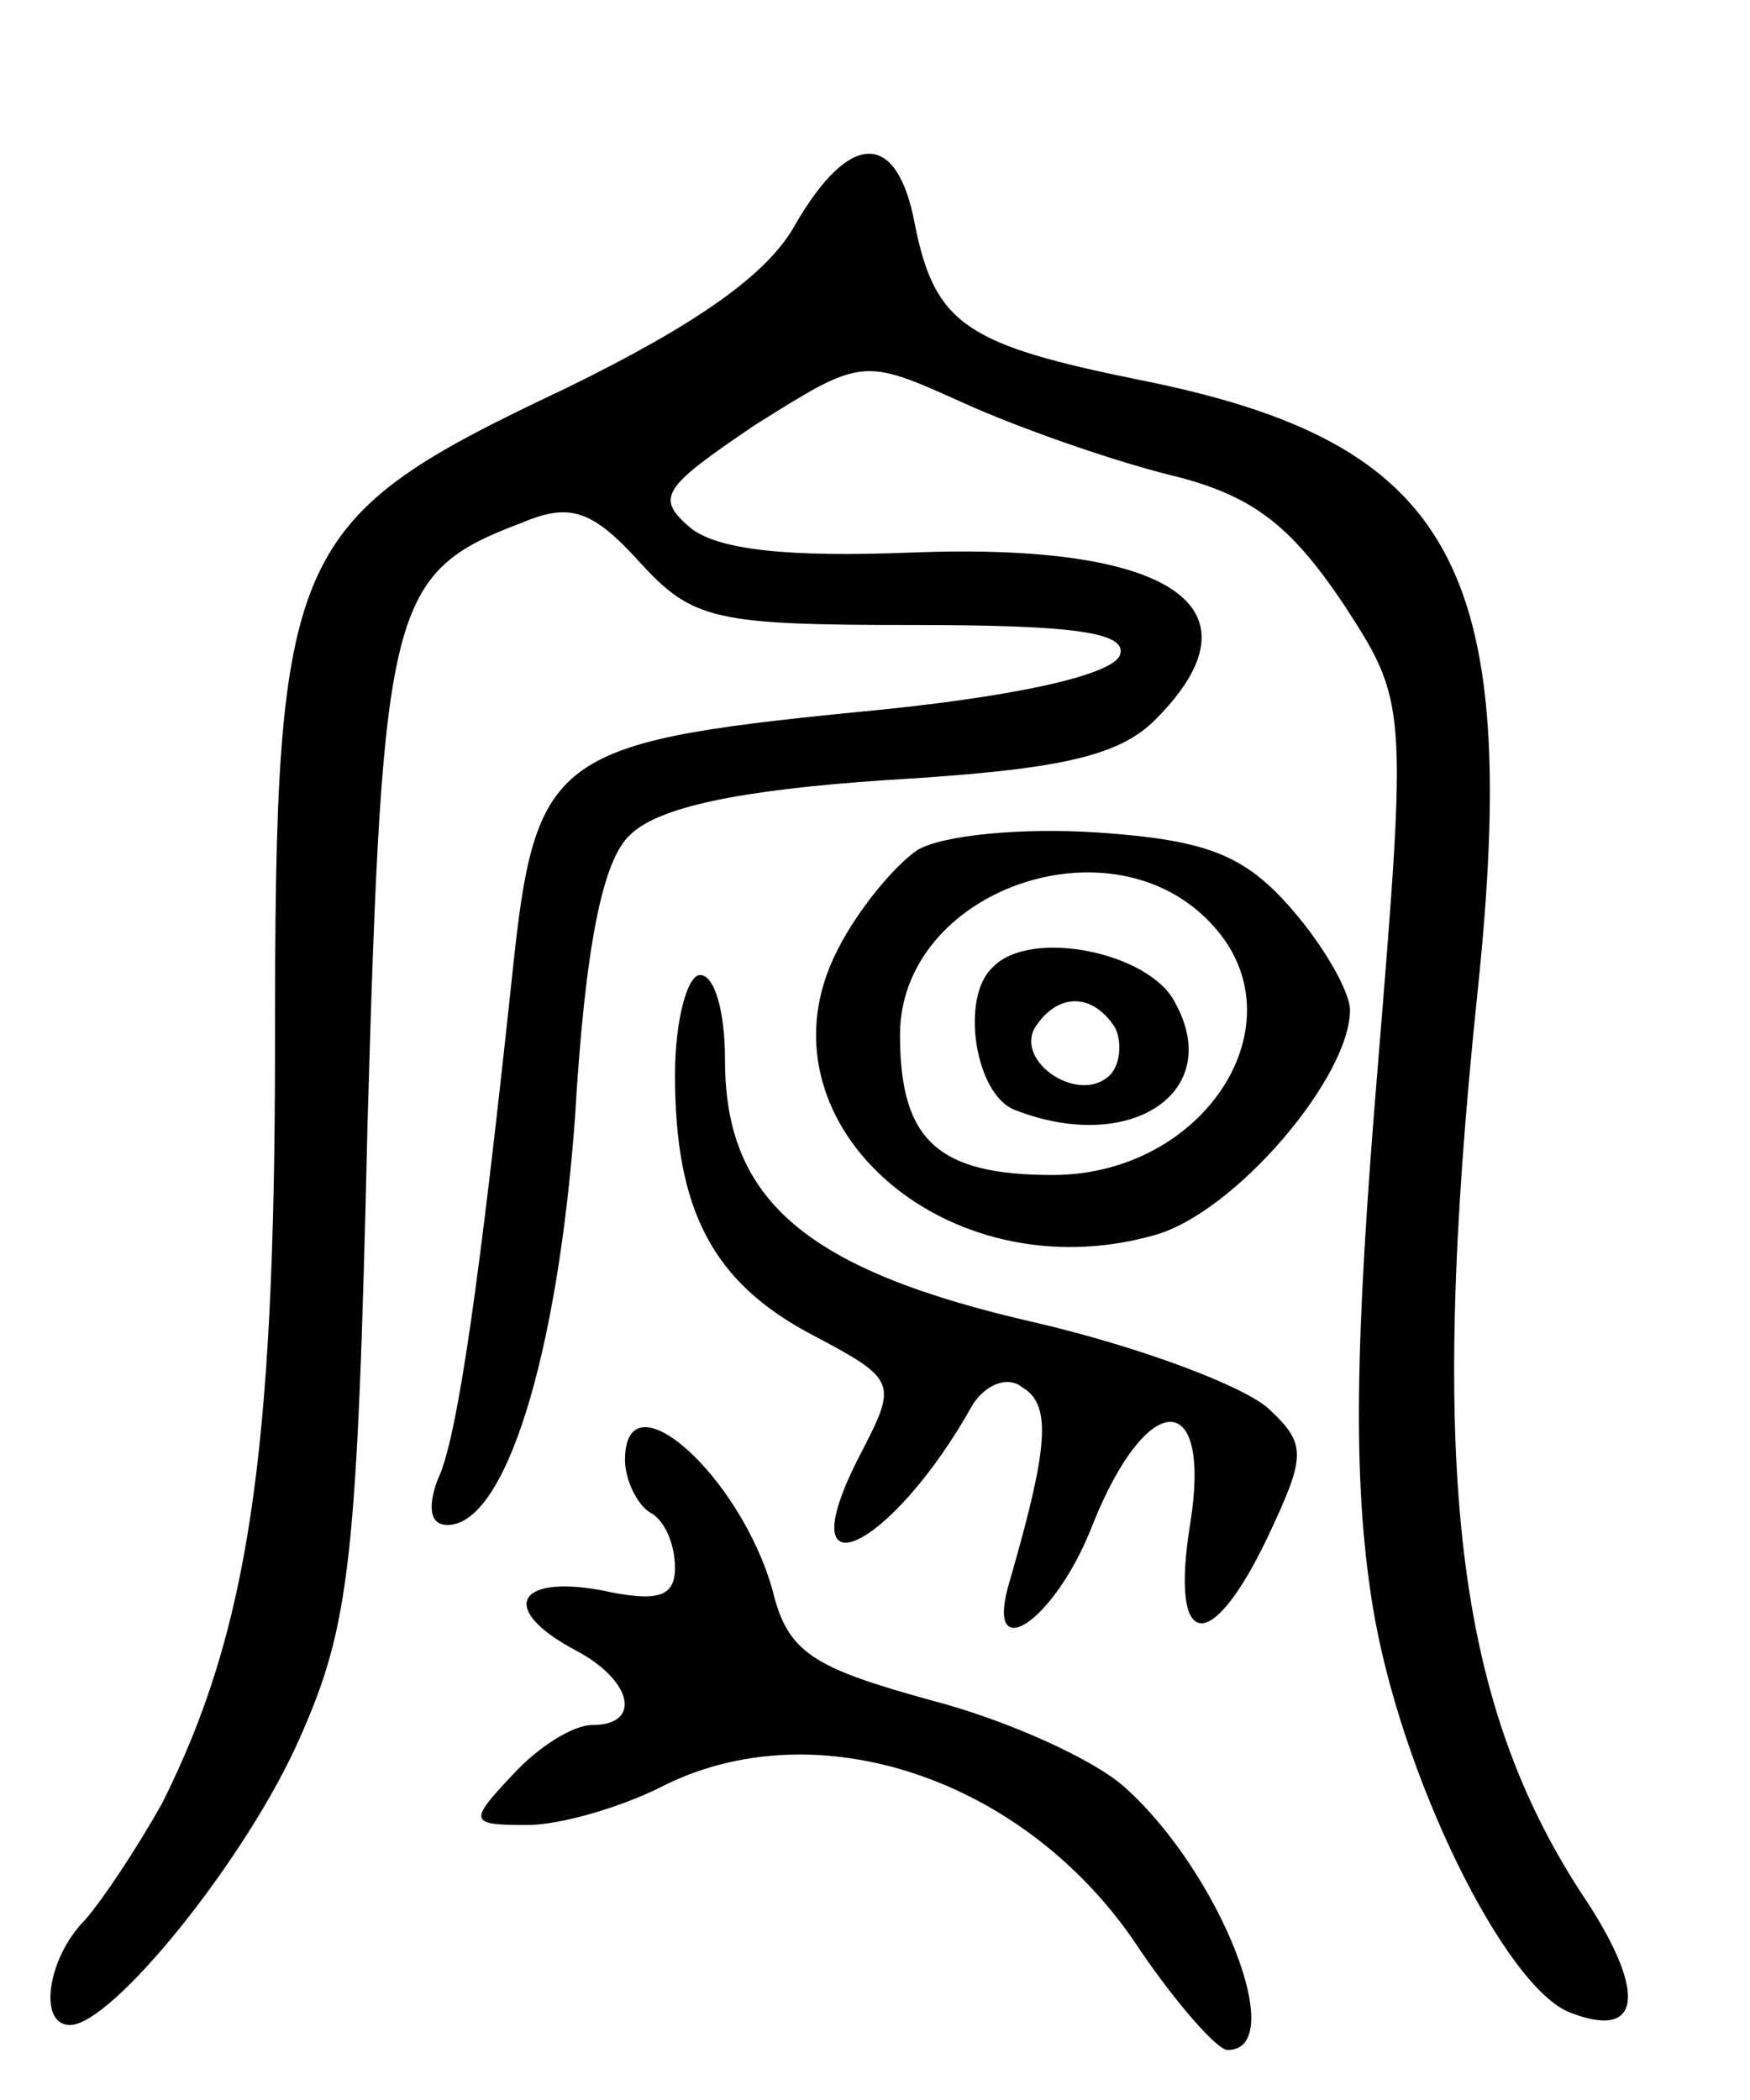 <svg version="1.0" xmlns="http://www.w3.org/2000/svg"
 width="70pt" height="84pt" viewBox="0 0 70 84"
 preserveAspectRatio="xMidYMid meet">
<g transform="translate(0,84) scale(0.1,-0.1)"
fill="#000000" stroke="none">
<path d="M318 750 c-11 -20 -40 -40 -91 -65 -112 -53 -117 -63 -117 -263 0
-165 -11 -235 -45 -303 -10 -18 -24 -39 -31 -47 -15 -15 -19 -42 -6 -42 17 0
71 67 92 115 20 45 23 71 27 245 6 209 9 221 62 241 19 8 28 5 47 -16 21 -23
30 -25 109 -25 65 0 86 -3 83 -12 -3 -8 -42 -17 -107 -23 -120 -12 -127 -18
-136 -104 -13 -122 -22 -187 -30 -203 -4 -11 -3 -18 4 -18 23 0 44 67 51 163
4 68 11 103 22 113 11 11 43 18 103 22 67 4 92 9 107 24 45 45 7 71 -97 67
-50 -2 -78 1 -89 10 -14 12 -11 16 26 41 43 27 43 27 83 9 22 -10 59 -23 83
-29 33 -8 48 -20 69 -51 26 -40 26 -40 14 -187 -9 -109 -10 -164 -2 -214 11
-68 53 -153 79 -163 28 -11 31 7 7 44 -53 79 -64 172 -44 364 18 171 -10 220
-135 245 -69 14 -82 22 -90 62 -7 38 -26 38 -48 0z"/>
<path d="M367 500 c-9 -6 -24 -24 -32 -40 -35 -68 43 -138 127 -114 32 9 78
63 78 90 0 7 -10 25 -23 40 -19 22 -34 28 -78 31 -30 2 -62 -1 -72 -7z m118
-30 c36 -39 -3 -100 -64 -100 -46 0 -61 14 -61 56 0 58 85 88 125 44z"/>
<path d="M397 453 c-13 -12 -7 -51 9 -57 46 -18 84 7 64 43 -10 20 -58 30 -73
14z m49 -24 c3 -6 2 -15 -2 -19 -12 -12 -38 5 -30 19 9 14 23 14 32 0z"/>
<path d="M270 410 c0 -54 15 -83 55 -104 34 -18 34 -19 19 -48 -30 -58 12 -39
45 20 5 8 14 12 20 7 12 -7 10 -25 -5 -77 -11 -36 18 -17 33 22 22 55 48 55
39 0 -8 -50 8 -53 31 -5 15 32 16 37 1 51 -9 9 -51 25 -94 35 -92 21 -124 49
-124 105 0 19 -4 34 -10 34 -5 0 -10 -18 -10 -40z"/>
<path d="M250 256 c0 -8 5 -18 10 -21 6 -3 10 -13 10 -22 0 -12 -7 -14 -30 -9
-34 6 -40 -8 -10 -24 23 -12 27 -30 7 -30 -8 0 -22 -9 -32 -20 -18 -19 -17
-20 6 -20 13 0 37 7 53 15 62 32 147 4 192 -65 15 -22 31 -40 35 -40 25 0 -3
71 -41 105 -12 11 -47 27 -78 35 -47 13 -57 19 -63 44 -13 46 -59 87 -59 52z"/>
</g>
</svg>
